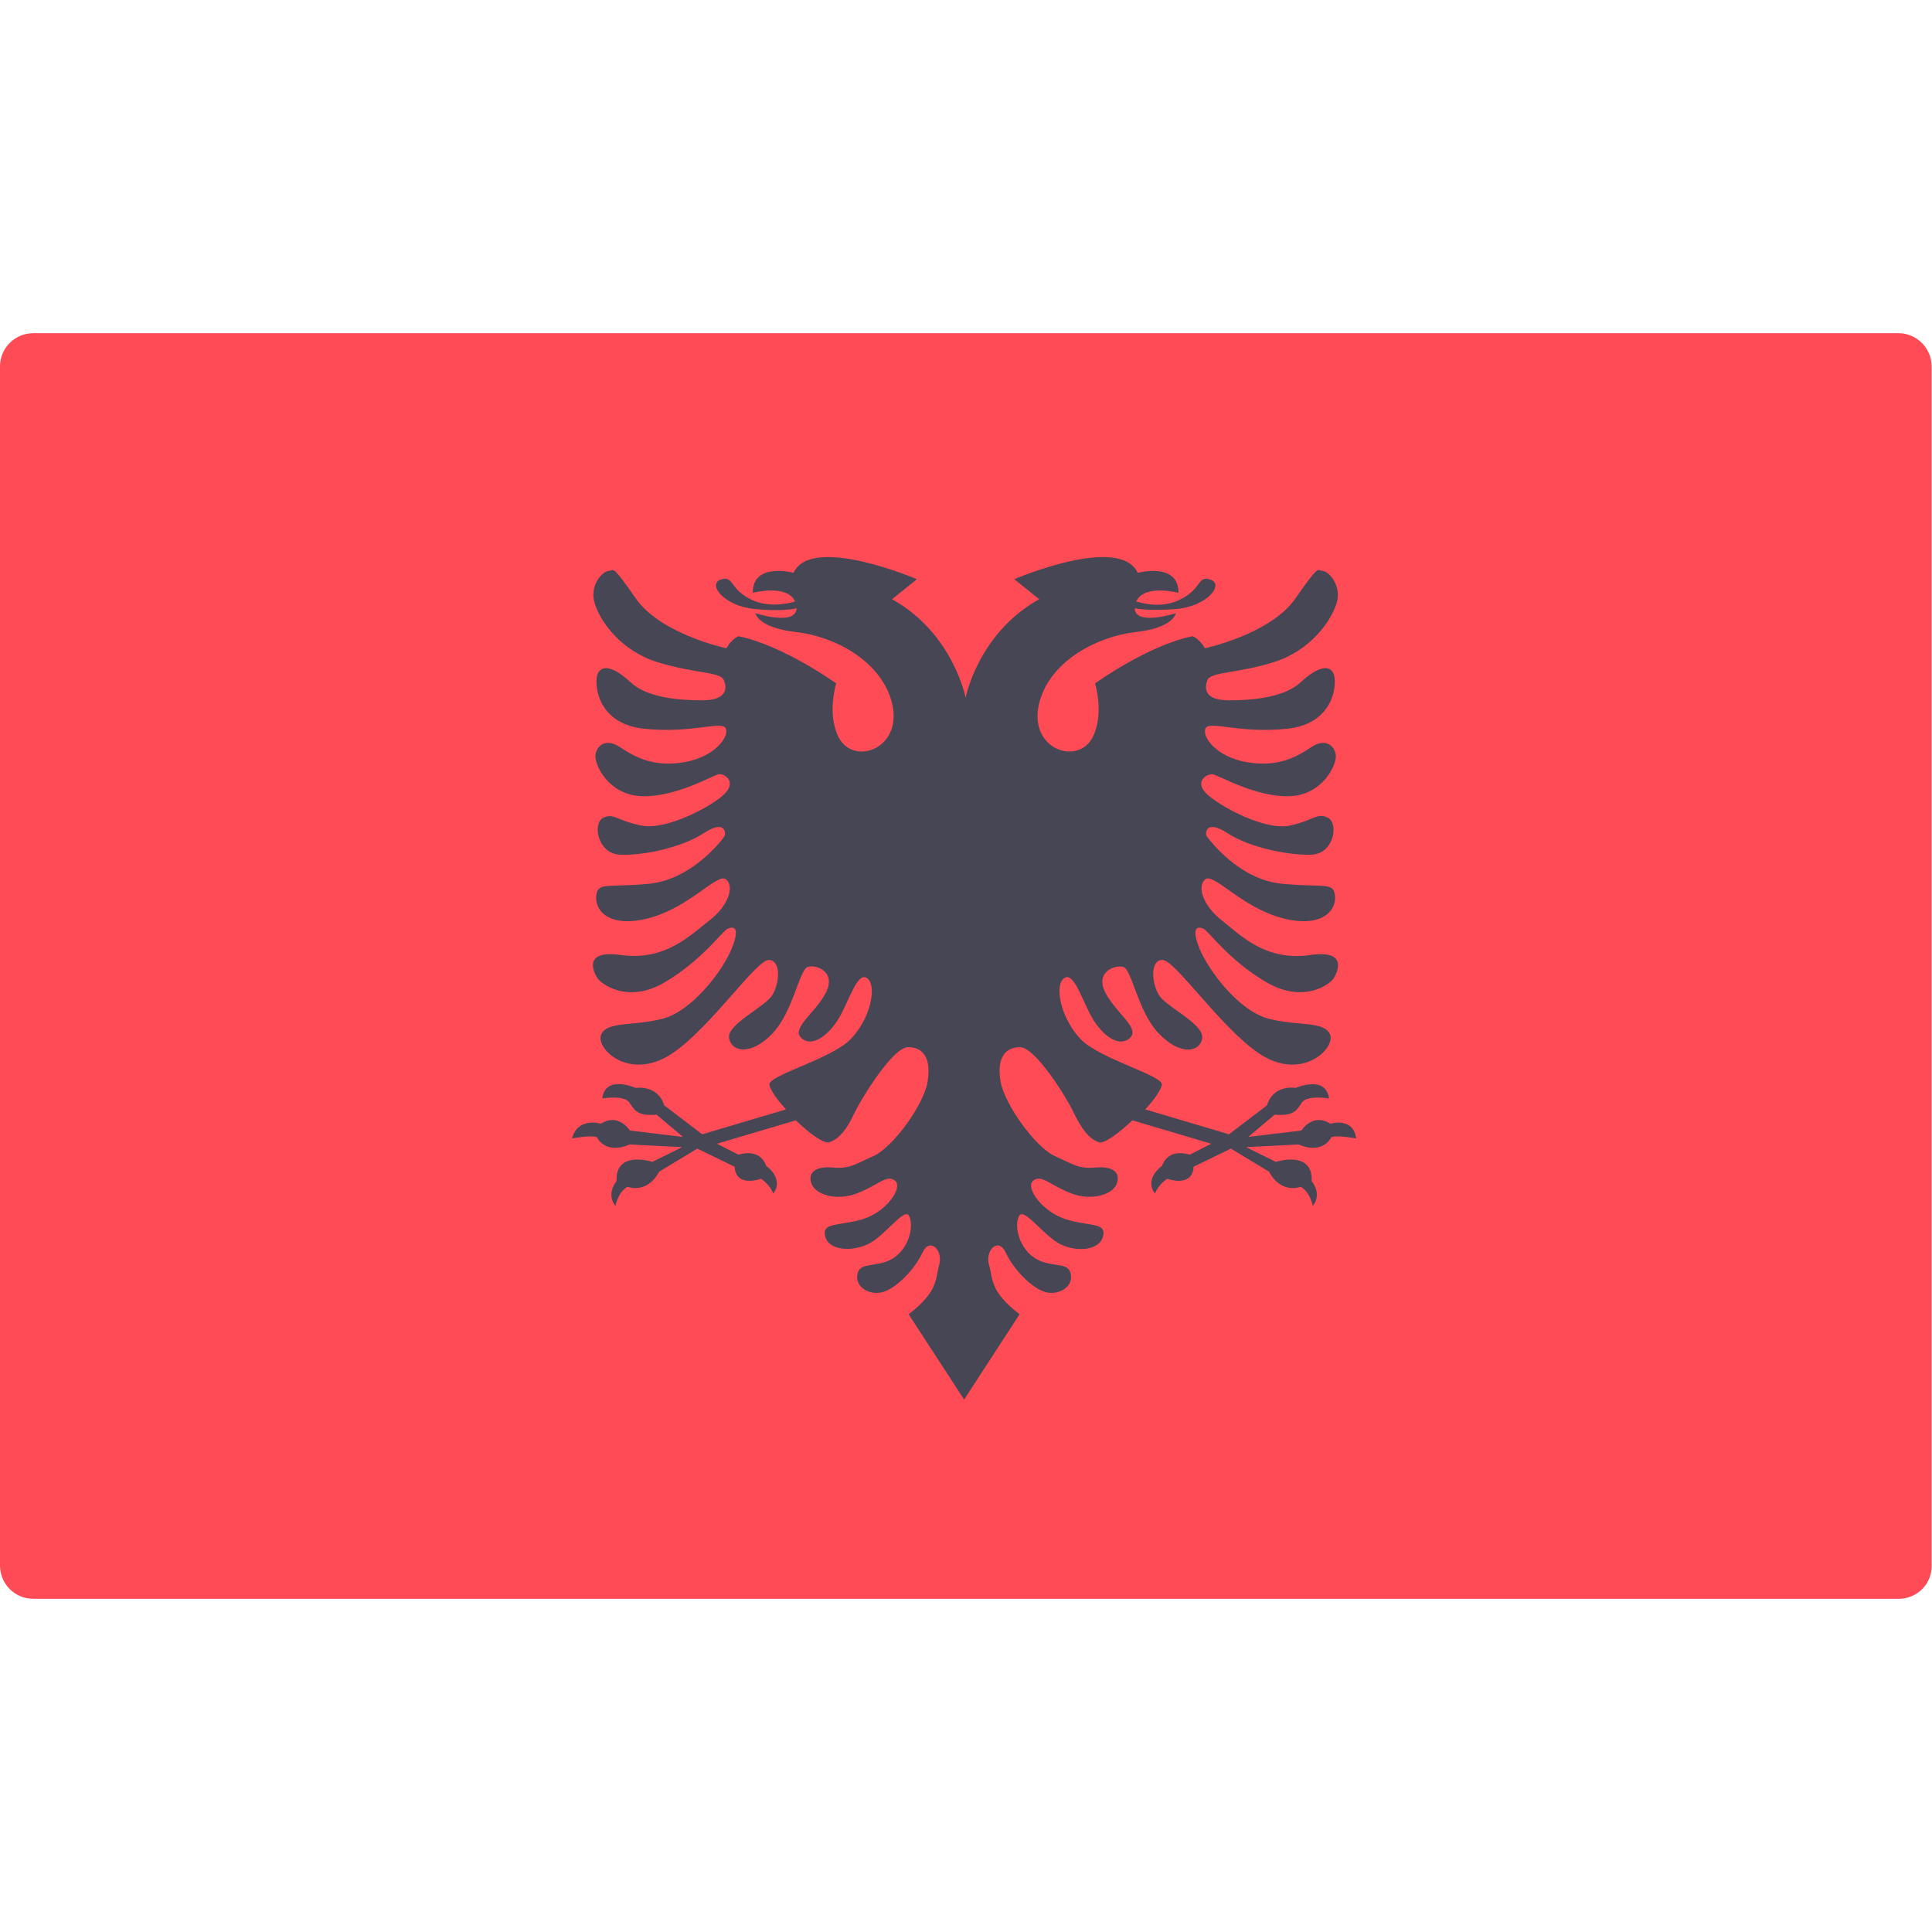 <svg xmlns="http://www.w3.org/2000/svg" viewBox="0 0 512 512"><path style="fill:#FF4B55;" d="M503.2,423.7H8.8c-4.9,0-8.8-4-8.8-8.8V97.1c0-4.9,4-8.8,8.8-8.8h494.3c4.9,0,8.8,4,8.8,8.8v317.8	C512,419.8,508,423.7,503.2,423.7z"/><path style="fill:#464655;" d="M352.6,297.8c-4.8-3-7.7,1.8-7.7,1.8l-14.1,1.7l7-5.9c5.1,0.4,5.8-1.1,7.2-3.2s7.2-1.1,7.2-1.1	c-0.8-6.3-8.8-2.8-8.8-2.8c-6.5-0.7-7.6,4.6-7.6,4.6l-10.1,7.7l-22.2-6.6c2.3-2.5,4.1-5,4.4-6.5c0.4-2.5-16.4-6.8-21.5-12.1	c-5.1-5.3-7-13.8-4.6-16c2.4-2.2,4.4,4,7,9.2s7.4,9.2,10.5,6.6s-3.3-6.4-6.3-12c-2.9-5.5,2.2-7.5,4.6-7c2.4,0.6,3.9,12,9.6,17.8	c5.7,5.9,10.9,4.8,11.4,1.1s-9.4-8.2-11.4-11.3c-2-3.1-2.5-9.3,0.8-9.4c3.3-0.2,15.4,17.9,25.7,24.8c11.2,7.5,20.2-1.3,18.8-5	c-1.5-3.7-8.3-2.2-16.2-4.2c-7.9-2-16-12.7-18.4-18.6c-2.4-5.9-0.4-5.9,1-5.3c1.4,0.6,6.6,8.3,16.7,14.2s17.1,0.3,17.9-1.1	s4-7.6-6.3-6.1c-11.8,1.7-18.5-5.3-23.3-9.1c-4.8-3.7-6.8-8.8-4.6-10.9s9.5,7.3,20.5,10.2c10.1,2.7,14.3-1.7,14-5.7	c-0.3-4-2.6-2.3-14.1-3.4s-19.4-11.9-19.9-12.6s-0.3-4.6,5.5-0.8s16.1,5.9,22.2,5.7s7.3-8.4,4.4-9.8s-3.6,0.7-10.2,2.1	s-19-5.4-22.1-8.6s0.3-5.2,1.8-5s11.4,6.1,20.3,5.8s12.6-8.4,12.3-10.9s-2.8-4.6-6.5-2.1s-8.7,5.4-17,4c-8.3-1.4-12.1-6.9-11-9	c1.1-2.1,9.1,1.5,21.8,0.1s13.2-12.6,12-14.8s-4.3-1.5-8.6,2.5s-12.6,4.8-19,4.8c-6.5,0-6.6-3.2-5.7-5.4s7.9-1.7,17.5-4.7	c9.7-3,15.2-10.8,16.7-15.6s-2.2-8.6-3.7-8.6s-0.6-2.2-7.2,7.3c-6.6,9.5-24,13.2-24,13.2c-1.2-2.3-3.2-3.2-3.2-3.2	c-11.7,2.3-25.9,12.5-25.9,12.5s2.5,8-0.6,14.2c-4,8-17.8,3-14-9.7c3.1-10.6,15.2-16.9,25.3-18.1c10.2-1.1,10.7-5,10.7-5	s-10.7,3.5-10.9-1.3c2.2,0.4,5.5,0.6,11,0.2c8.2-0.7,12.8-6.5,9.1-7.8c-3.6-1.2-2.1,2.5-8.3,5.4c-4.4,2.1-9.1,1.1-11.4,0.4	c2.2-4.7,11.2-2.3,11.2-2.3c0.1-8.2-10.8-5.3-10.8-5.3c-4.8-10.3-32.7,1.7-32.7,1.7l6.6,5.3c-16.2,9-19.5,26.1-19.5,26.1	s-3.3-17.1-19.5-26.1l6.6-5.3c0,0-28-12-32.7-1.7c0,0-10.9-2.9-10.8,5.3c0,0,9.1-2.4,11.2,2.3c-2.3,0.7-7,1.6-11.4-0.4	c-6.2-2.9-4.7-6.6-8.3-5.4c-3.6,1.2,0.9,7.1,9.1,7.8c5.5,0.5,8.8,0.3,11-0.2c-0.2,4.8-10.9,1.3-10.9,1.3s0.5,3.8,10.7,5	c10.2,1.1,22.2,7.5,25.3,18.1c3.7,12.7-10,17.7-14,9.7c-3.1-6.2-0.6-14.2-0.6-14.2s-14.1-10.1-25.9-12.5c0,0-1.9,0.8-3.2,3.2	c0,0-17.4-3.7-24-13.2s-5.7-7.3-7.2-7.3s-5.2,3.7-3.7,8.6s7,12.6,16.7,15.6s16.6,2.5,17.5,4.7c1,2.2,0.8,5.4-5.7,5.4	s-14.8-0.8-19-4.8c-4.3-4-7.3-4.7-8.6-2.5c-1.2,2.2-0.7,13.4,12,14.8c12.7,1.4,20.7-2.2,21.8-0.1s-2.8,7.6-11,9	c-8.3,1.4-13.2-1.5-17-4s-6.2-0.4-6.5,2.1s3.4,10.6,12.3,10.9s18.8-5.5,20.3-5.8s4.8,1.8,1.8,5c-3,3.2-15.4,9.9-22.1,8.6	s-7.3-3.4-10.2-2.1s-1.7,9.5,4.4,9.8s16.4-1.9,22.2-5.7s5.9,0.1,5.5,0.8s-8.4,11.4-19.9,12.6c-11.4,1.1-13.8-0.6-14.1,3.4	s3.8,8.4,14,5.7c11-2.9,18.3-12.3,20.5-10.2c2.2,2.1,0.3,7.2-4.6,10.9c-4.8,3.7-11.5,10.7-23.3,9.1c-10.4-1.5-7.2,4.7-6.3,6.1	s7.9,7,17.9,1.1s15.3-13.7,16.7-14.2c1.4-0.6,3.4-0.6,1,5.3c-2.4,5.9-10.5,16.6-18.4,18.6c-7.9,2-14.7,0.6-16.2,4.2	c-1.5,3.7,7.5,12.5,18.8,5c10.3-6.9,22.4-25,25.7-24.8c3.3,0.2,2.8,6.3,0.8,9.4c-2,3.1-12,7.7-11.4,11.3s5.7,4.8,11.4-1.1	c5.7-5.9,7.2-17.3,9.6-17.8c2.4-0.6,7.5,1.5,4.6,7c-2.9,5.5-9.4,9.4-6.3,12c3.1,2.6,7.9-1.5,10.5-6.6c2.6-5.1,4.6-11.4,7-9.2	s0.6,10.7-4.6,16c-5.1,5.3-22,9.6-21.5,12.1c0.3,1.5,2.1,4,4.4,6.5l-22.2,6.6l-10.1-7.7c0,0-1.1-5.2-7.6-4.6c0,0-8-3.6-8.8,2.8	c0,0,5.8-1,7.2,1.1s2.1,3.6,7.2,3.2l7,5.9l-14.1-1.7c0,0-2.9-4.8-7.7-1.8c0,0-6.1-1.9-7.6,3.9c0,0,5.2-1,6.6-0.3	c0,0,2.1,4.7,8.7,1.9l13.9,0.7l-7.9,3.9c0,0-9.9-3.2-9.5,5.1c0,0-2.9,3.3-0.3,6.6c0,0,0.6-3.6,3.2-5.1c0,0,5.1,2.1,8.4-4l10.1-6.1	l9.9,4.8c0,0-0.3,5.4,7,3.2c0,0,2.5,1.7,3.2,3.9c0,0,3.2-3.4-1.9-7.4c0,0-1.2-4.7-7.3-2.9l-5.7-2.9l20.9-6.2	c3.6,3.5,7.5,6.3,8.9,5.8c2.7-0.9,4.8-3.7,6.6-7.7c1.9-3.9,10.3-17.7,14.4-17.5c4.2,0.1,6,3.4,5,9.3c-1,5.9-9.1,17.3-14.4,19.6	c-5.2,2.3-6.1,3.4-10.9,3s-6.5,1.7-5.4,4.4c1.1,2.8,6.5,4.5,11.9,2.5c5.8-2.2,8-5.2,10.2-3.4s-2.3,8.3-8.6,10.2s-10.9,0.7-9.9,4.6	s7.6,4.1,11.9,1.7s9.1-9.4,10.3-7.2c1.2,2.2,0.4,7.9-3.7,10.9c-4.1,3-8.8,1.2-9.8,4c-1.4,4,3.4,6.6,7.2,5.1c3.7-1.5,8-6.2,9.9-10.3	s5.5-0.6,4.4,3.3s-0.2,7-8.1,13.1l14.7,22.6l14.7-22.6c-7.9-6.1-7-9.2-8.1-13.1c-1.1-3.9,2.5-7.4,4.4-3.3s6.2,8.8,9.9,10.3	s8.6-1.1,7.2-5.1c-0.9-2.8-5.7-1-9.8-4s-5-8.7-3.7-10.9c1.2-2.2,6.1,4.7,10.3,7.2c4.3,2.5,10.9,2.2,11.9-1.7s-3.7-2.6-9.9-4.6	s-10.8-8.4-8.6-10.2s4.4,1.2,10.2,3.4c5.3,2,10.8,0.3,11.9-2.5s-0.6-4.8-5.4-4.4c-4.8,0.4-5.7-0.7-10.9-3s-13.3-13.7-14.4-19.6	s0.8-9.2,5-9.3c4.2-0.1,12.6,13.6,14.4,17.5c1.9,3.9,3.9,6.8,6.6,7.7c1.4,0.5,5.3-2.4,8.9-5.8l20.9,6.2l-5.7,2.9	c-6.1-1.8-7.3,2.9-7.3,2.9c-5.1,4-1.9,7.4-1.9,7.4c0.7-2.2,3.2-3.9,3.2-3.9c7.3,2.2,7-3.2,7-3.2l9.9-4.8l10.1,6.1	c3.3,6.1,8.4,4,8.4,4c2.6,1.5,3.2,5.1,3.2,5.1c2.6-3.3-0.3-6.6-0.3-6.6c0.4-8.3-9.5-5.1-9.5-5.1l-7.9-3.9l13.9-0.7	c6.6,2.8,8.7-1.9,8.7-1.9c1.4-0.7,6.6,0.3,6.6,0.3C358.6,295.9,352.6,297.8,352.6,297.8z"/></svg>